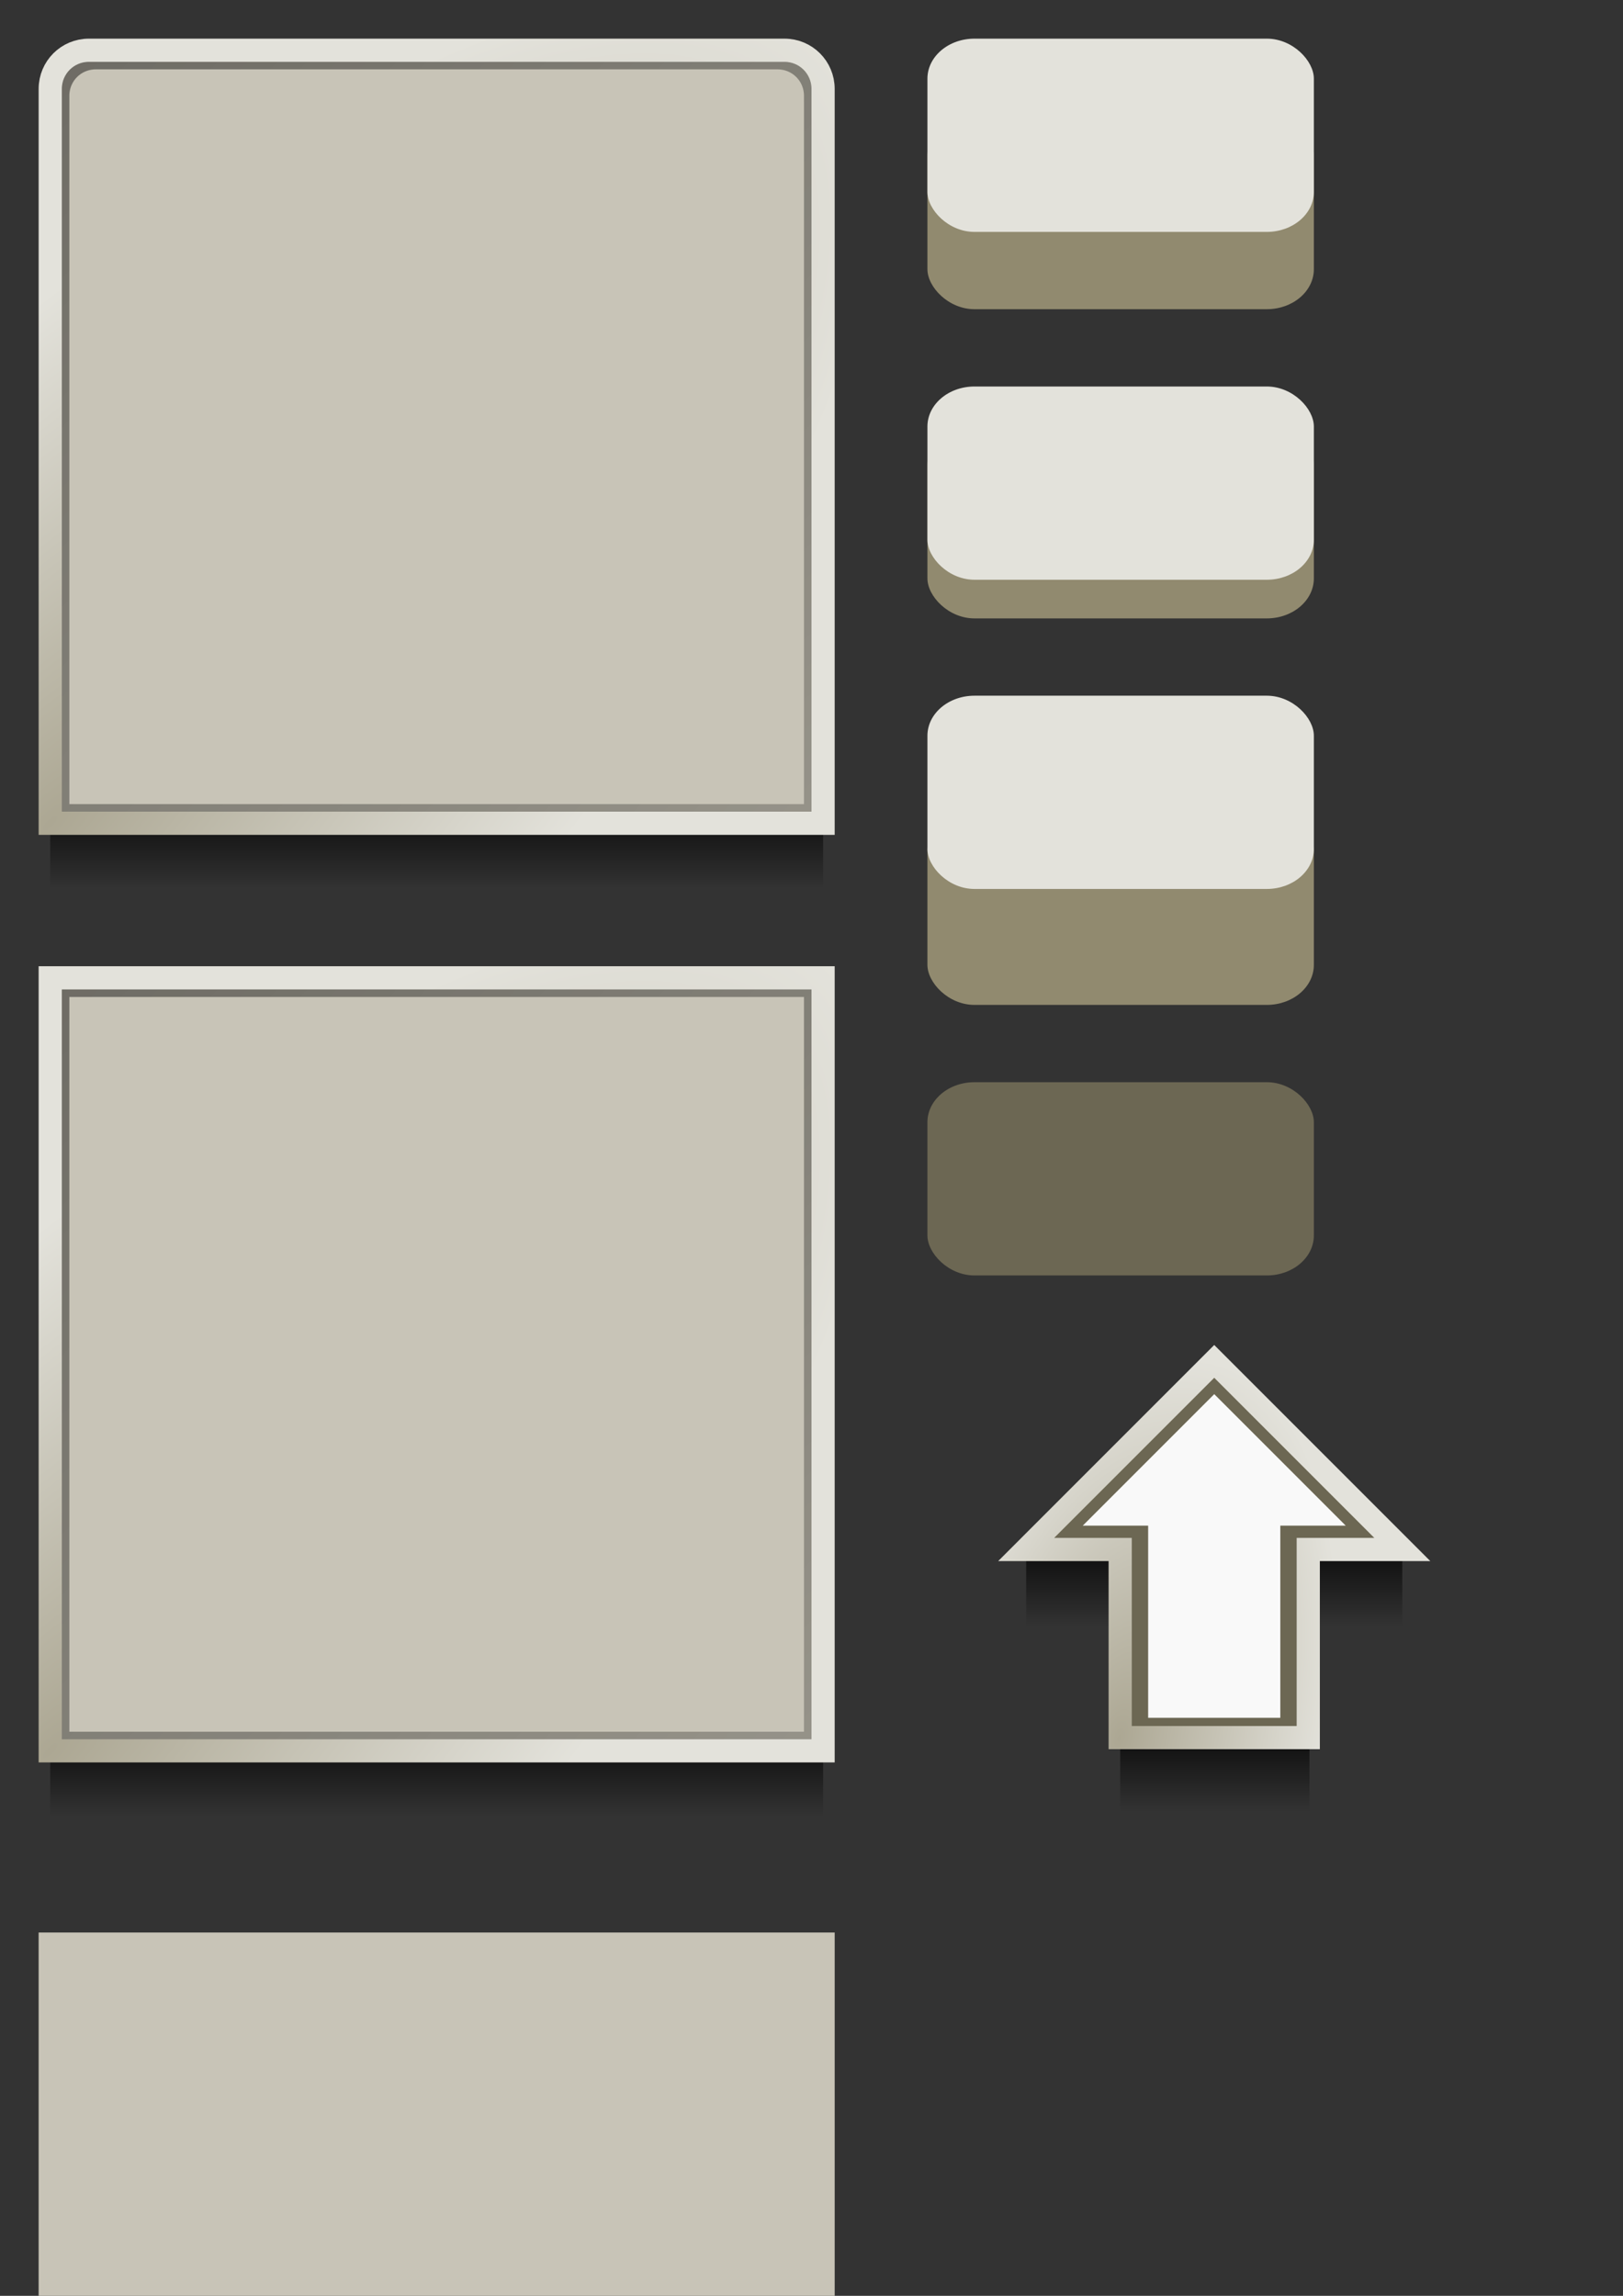 <?xml version="1.0" encoding="UTF-8" standalone="no"?>
<!-- Created with Inkscape (http://www.inkscape.org/) -->

<svg
   width="210mm"
   height="297mm"
   viewBox="0 0 210 297"
   version="1.1"
   id="svg5"
   sodipodi:docname="UI.svg"
   inkscape:version="1.2.2 (732a01da63, 2022-12-09)"
   xmlns:inkscape="http://www.inkscape.org/namespaces/inkscape"
   xmlns:sodipodi="http://sodipodi.sourceforge.net/DTD/sodipodi-0.dtd"
   xmlns:xlink="http://www.w3.org/1999/xlink"
   xmlns="http://www.w3.org/2000/svg"
   xmlns:svg="http://www.w3.org/2000/svg">
  <rect x="0" y="0" width="210" height="297" fill="#333333" stroke="none"/>
  <sodipodi:namedview
     id="namedview7"
     pagecolor="#ffffff"
     bordercolor="#666666"
     borderopacity="1.0"
     inkscape:showpageshadow="2"
     inkscape:pageopacity="0.0"
     inkscape:pagecheckerboard="0"
     inkscape:deskcolor="#d1d1d1"
     inkscape:document-units="mm"
     showgrid="false"
     inkscape:zoom="2.1089995"
     inkscape:cx="564.0115"
     inkscape:cy="844.47624"
     inkscape:window-width="1920"
     inkscape:window-height="1017"
     inkscape:window-x="1912"
     inkscape:window-y="-8"
     inkscape:window-maximized="1"
     inkscape:current-layer="layer1" />
  <defs
     id="defs2">
    <linearGradient
       inkscape:collect="always"
       id="linearGradient3725">
      <stop
         style="stop-color:#000000;stop-opacity:0.75;"
         offset="0"
         id="stop3721" />
      <stop
         style="stop-color:#000000;stop-opacity:0;"
         offset="1"
         id="stop3731" />
    </linearGradient>
    <linearGradient
       inkscape:collect="always"
       id="linearGradient3685">
      <stop
         style="stop-color:#000000;stop-opacity:0.5;"
         offset="0"
         id="stop3681" />
      <stop
         style="stop-color:#000000;stop-opacity:0.9;"
         offset="1"
         id="stop3683" />
    </linearGradient>
    <linearGradient
       inkscape:collect="always"
       id="linearGradient1294">
      <stop
         style="stop-color:#aca793;stop-opacity:1"
         offset="0"
         id="stop1290" />
      <stop
         style="stop-color:#e3e2db;stop-opacity:1"
         offset="1"
         id="stop1292" />
    </linearGradient>
    <radialGradient
       inkscape:collect="always"
       xlink:href="#linearGradient1294"
       id="radialGradient1296"
       cx="-4.620523e-08"
       cy="100"
       fx="-4.620523e-08"
       fy="100"
       r="51.5"
       gradientUnits="userSpaceOnUse"
       gradientTransform="matrix(1.971,-1.971,0.707,0.707,-64.211,35.789)" />
    <linearGradient
       inkscape:collect="always"
       xlink:href="#linearGradient3685"
       id="linearGradient3689"
       x1="106.5"
       y1="106.5"
       x2="7.818"
       y2="8.11"
       gradientUnits="userSpaceOnUse" />
    <linearGradient
       inkscape:collect="always"
       xlink:href="#linearGradient3725"
       id="linearGradient3729"
       x1="1.5"
       y1="112"
       x2="1.5"
       y2="117.5"
       gradientUnits="userSpaceOnUse"
       gradientTransform="matrix(0.909,0,0,1.818,5.136,-98.628)" />
    <radialGradient
       inkscape:collect="always"
       xlink:href="#linearGradient1294"
       id="radialGradient3764"
       gradientUnits="userSpaceOnUse"
       gradientTransform="matrix(1.971,-1.971,0.707,0.707,-64.211,155.789)"
       cx="-4.620523e-08"
       cy="100"
       fx="-4.620523e-08"
       fy="100"
       r="51.5" />
    <linearGradient
       inkscape:collect="always"
       xlink:href="#linearGradient3685"
       id="linearGradient3766"
       gradientUnits="userSpaceOnUse"
       x1="106.5"
       y1="106.5"
       x2="7.818"
       y2="8.11"
       gradientTransform="translate(0,120)" />
    <linearGradient
       inkscape:collect="always"
       xlink:href="#linearGradient3725"
       id="linearGradient3768"
       gradientUnits="userSpaceOnUse"
       gradientTransform="matrix(0.909,0,0,1.818,5.136,21.372)"
       x1="1.5"
       y1="112"
       x2="1.5"
       y2="117.5" />
    <linearGradient
       inkscape:collect="always"
       xlink:href="#linearGradient3725"
       id="linearGradient3780"
       gradientUnits="userSpaceOnUse"
       gradientTransform="matrix(0.909,0,0,1.818,5.136,146.372)"
       x1="1.5"
       y1="112"
       x2="1.5"
       y2="117.5" />
    <radialGradient
       inkscape:collect="always"
       xlink:href="#linearGradient1294"
       id="radialGradient1111"
       cx="135.435"
       cy="238.649"
       fx="135.435"
       fy="238.649"
       r="27.956"
       gradientTransform="matrix(0.435,-1.741,0.907,0.227,-130.532,406.438)"
       gradientUnits="userSpaceOnUse" />
    <linearGradient
       inkscape:collect="always"
       xlink:href="#linearGradient3725"
       id="linearGradient1846"
       x1="159.646"
       y1="224.358"
       x2="159.646"
       y2="234.382"
       gradientUnits="userSpaceOnUse" />
    <linearGradient
       inkscape:collect="always"
       xlink:href="#linearGradient3725"
       id="linearGradient1850"
       gradientUnits="userSpaceOnUse"
       x1="159.646"
       y1="224.358"
       x2="159.646"
       y2="234.382"
       gradientTransform="translate(-12.167,-23.93)" />
  </defs>
  <g
     inkscape:label="Layer 1"
     inkscape:groupmode="layer"
     id="layer1">
    <path
       id="path3691"
       style="opacity:1;fill:url(#linearGradient3729);fill-opacity:1;stroke:none;stroke-width:4.243;stroke-linecap:round;stroke-dasharray:none;stroke-opacity:0.983;paint-order:normal"
       d="m 6.5,105 v 10 h 100 v -10 z"
       inkscape:label="Shadow"
       sodipodi:nodetypes="ccccc"
       inkscape:export-filename="..\..\Assets\Sprites\UI\Panel.png"
       inkscape:export-xdpi="126.26007"
       inkscape:export-ydpi="126.26007" />
    <path
       id="path2888"
       style="opacity:1;fill:#c8c4b7;fill-opacity:1;stroke:url(#linearGradient3689);stroke-width:3;stroke-linecap:round;stroke-dasharray:none;paint-order:normal;stroke-opacity:0.5"
       d="m 12.377,7.474 c -2.716,0 -4.903,2.187 -4.903,4.903 v 44.123 44.123 4.903 h 4.903 88.246 4.903 V 100.623 56.5 12.377 c 0,-2.716 -2.187,-4.903 -4.903,-4.903 z"
       inkscape:label="Background" />
    <path
       id="rect240"
       style="opacity:1;fill:none;fill-opacity:1;stroke:url(#radialGradient1296);stroke-width:3;stroke-linecap:round;stroke-dasharray:none;paint-order:normal"
       d="M 11.5,6.5 C 8.73,6.5 6.5,8.73 6.5,11.5 v 45 45 5 h 5 90 5 V 101.5 56.5 11.5 C 106.5,8.73 104.27,6.5 101.5,6.5 Z"
       inkscape:label="Frame" />
    <path
       id="path3752"
       style="opacity:1;fill:url(#linearGradient3768);fill-opacity:1;stroke:none;stroke-width:4.243;stroke-linecap:round;stroke-dasharray:none;stroke-opacity:0.983;paint-order:normal"
       d="m 6.5,225 v 10 h 100 v -10 z"
       inkscape:label="Shadow"
       sodipodi:nodetypes="ccccc"
       inkscape:export-filename="..\..\Assets\Sprites\UI\Panel - sharp.png"
       inkscape:export-xdpi="126.26007"
       inkscape:export-ydpi="126.26007" />
    <path
       id="path3754"
       style="opacity:1;fill:#c8c4b7;fill-opacity:1;stroke:url(#linearGradient3766);stroke-width:3;stroke-linecap:round;stroke-dasharray:none;stroke-opacity:0.5;paint-order:normal"
       d="m 7.474,127.474 v 93.149 4.903 h 4.903 88.246 4.903 V 220.623 127.474 Z"
       inkscape:label="Background"
       sodipodi:nodetypes="ccccccccc" />
    <path
       id="path3756"
       style="opacity:1;fill:none;fill-opacity:1;stroke:url(#radialGradient3764);stroke-width:3;stroke-linecap:round;stroke-dasharray:none;paint-order:normal"
       d="m 6.5,126.5 v 95 5 h 5 90 5 V 221.5 126.5 Z"
       inkscape:label="Frame"
       sodipodi:nodetypes="ccccccccc" />
    <path
       id="path3770"
       style="opacity:1;fill:url(#linearGradient3780);fill-opacity:1;stroke:none;stroke-width:4.243;stroke-linecap:round;stroke-dasharray:none;stroke-opacity:0.983;paint-order:normal"
       d="m 6.5,350 v 10 h 100 v -10 z"
       inkscape:label="Shadow"
       sodipodi:nodetypes="ccccc"
       inkscape:export-filename="..\..\Assets\Sprites\UI\Panel - sharp no frame.png"
       inkscape:export-xdpi="126.26007"
       inkscape:export-ydpi="126.26007" />
    <path
       id="path3774"
       style="opacity:1;fill:#c8c4b7;fill-opacity:1;stroke:none;stroke-width:3.09;stroke-linecap:round;stroke-dasharray:none;paint-order:normal"
       d="M 5,250 V 347.85 353 H 10.15 102.85 108 V 347.85 250 Z"
       inkscape:label="Frame"
       sodipodi:nodetypes="ccccccccc" />
    <rect
       style="opacity:1;fill:#918a6f;fill-opacity:1;stroke:none;stroke-width:3.369;stroke-linecap:round;stroke-dasharray:none;stroke-opacity:0.983;paint-order:normal"
       id="rect3836"
       width="50"
       height="25"
       x="120"
       y="15"
       rx="6.087"
       ry="5.18"
       inkscape:export-filename="..\..\Assets\Sprites\UI\Button - normal.png"
       inkscape:export-xdpi="130.04797"
       inkscape:export-ydpi="130.04797" />
    <rect
       style="opacity:1;fill:#e3e2db;fill-opacity:1;stroke:none;stroke-width:3.369;stroke-linecap:round;stroke-dasharray:none;stroke-opacity:0.983;paint-order:normal"
       id="rect3834"
       width="50"
       height="25"
       x="120"
       y="5"
       rx="6.087"
       ry="5.18" />
    <rect
       style="opacity:1;fill:#918a6f;fill-opacity:1;stroke:none;stroke-width:3.369;stroke-linecap:round;stroke-dasharray:none;stroke-opacity:0.983;paint-order:normal"
       id="rect3890"
       width="50"
       height="25"
       x="120"
       y="55"
       rx="6.087"
       ry="5.18"
       inkscape:export-filename="..\..\Assets\Sprites\UI\Button - Pressed.png"
       inkscape:export-xdpi="130.04797"
       inkscape:export-ydpi="130.04797" />
    <rect
       style="opacity:1;fill:#e3e2db;fill-opacity:1;stroke:none;stroke-width:3.369;stroke-linecap:round;stroke-dasharray:none;stroke-opacity:0.983;paint-order:normal"
       id="rect3892"
       width="50"
       height="25"
       x="120"
       y="50"
       rx="6.087"
       ry="5.18" />
    <rect
       style="opacity:1;fill:#918a6f;fill-opacity:1;stroke:none;stroke-width:3.369;stroke-linecap:round;stroke-dasharray:none;stroke-opacity:0.983;paint-order:normal"
       id="rect3898"
       width="50"
       height="25"
       x="120"
       y="105"
       rx="6.087"
       ry="5.18"
       inkscape:export-filename="..\..\Assets\Sprites\UI\Button - highlighted.png"
       inkscape:export-xdpi="130.04797"
       inkscape:export-ydpi="130.04797" />
    <rect
       style="opacity:1;fill:#e3e2db;fill-opacity:1;stroke:none;stroke-width:3.369;stroke-linecap:round;stroke-dasharray:none;stroke-opacity:0.983;paint-order:normal"
       id="rect3900"
       width="50"
       height="25"
       x="120"
       y="90"
       rx="6.087"
       ry="5.18" />
    <rect
       style="opacity:1;fill:#6c6753;fill-opacity:1;stroke:none;stroke-width:3.369;stroke-linecap:round;stroke-dasharray:none;stroke-opacity:0.983;paint-order:normal"
       id="rect3904"
       width="50"
       height="25"
       x="120"
       y="140"
       rx="6.087"
       ry="5.18"
       inkscape:export-filename="..\..\Assets\Sprites\UI\Button - disabled.png"
       inkscape:export-xdpi="130.04797"
       inkscape:export-ydpi="130.04797" />
    <path
       id="path1848"
       style="opacity:1;fill:url(#linearGradient1850);fill-opacity:1;stroke:none;stroke-width:2.099;stroke-linecap:round;stroke-dasharray:none;stroke-opacity:0.983;paint-order:normal"
       d="m 132.775,200.452 v 10 l 48.669,-3.3e-4 v -10 z"
       inkscape:label="Shadow"
       sodipodi:nodetypes="ccccc"
       inkscape:export-filename="..\..\Assets\Sprites\UI\Panel - sharp.png"
       inkscape:export-xdpi="126.26007"
       inkscape:export-ydpi="126.26007" />
    <path
       id="path1117"
       style="opacity:1;fill:#f9f9f9;fill-opacity:1;stroke:#6c6753;stroke-width:3;stroke-linecap:round;stroke-dasharray:none;stroke-opacity:1;paint-order:normal"
       d="m 136.479,198.864 h 10.58 v 24.863 h 20.101 V 198.864 l 10.58,-3.3e-4 -20.63,-20.63 z"
       inkscape:label="Frame"
       sodipodi:nodetypes="cccccccc" />
    <path
       id="path1836"
       style="opacity:1;fill:url(#linearGradient1846);fill-opacity:1;stroke:none;stroke-width:2.099;stroke-linecap:round;stroke-dasharray:none;stroke-opacity:0.983;paint-order:normal"
       d="m 144.942,224.382 v 10 l 24.489,-0.044 v -10 z"
       inkscape:label="Shadow"
       sodipodi:nodetypes="ccccc"
       inkscape:export-filename="..\..\Assets\Sprites\UI\Panel - sharp.png"
       inkscape:export-xdpi="126.26007"
       inkscape:export-ydpi="126.26007" />
    <path
       id="path383"
       style="opacity:1;fill:none;fill-opacity:1;stroke:url(#radialGradient1111);stroke-width:3;stroke-linecap:round;stroke-dasharray:none;stroke-opacity:1;paint-order:normal"
       d="M 132.775,200.452 H 144.942 v 24.334 H 157.109 169.276 V 200.452 l 12.168,-3.3e-4 -24.335,-24.335 z"
       inkscape:label="Frame"
       sodipodi:nodetypes="ccccccccc" />
  </g>
</svg>
